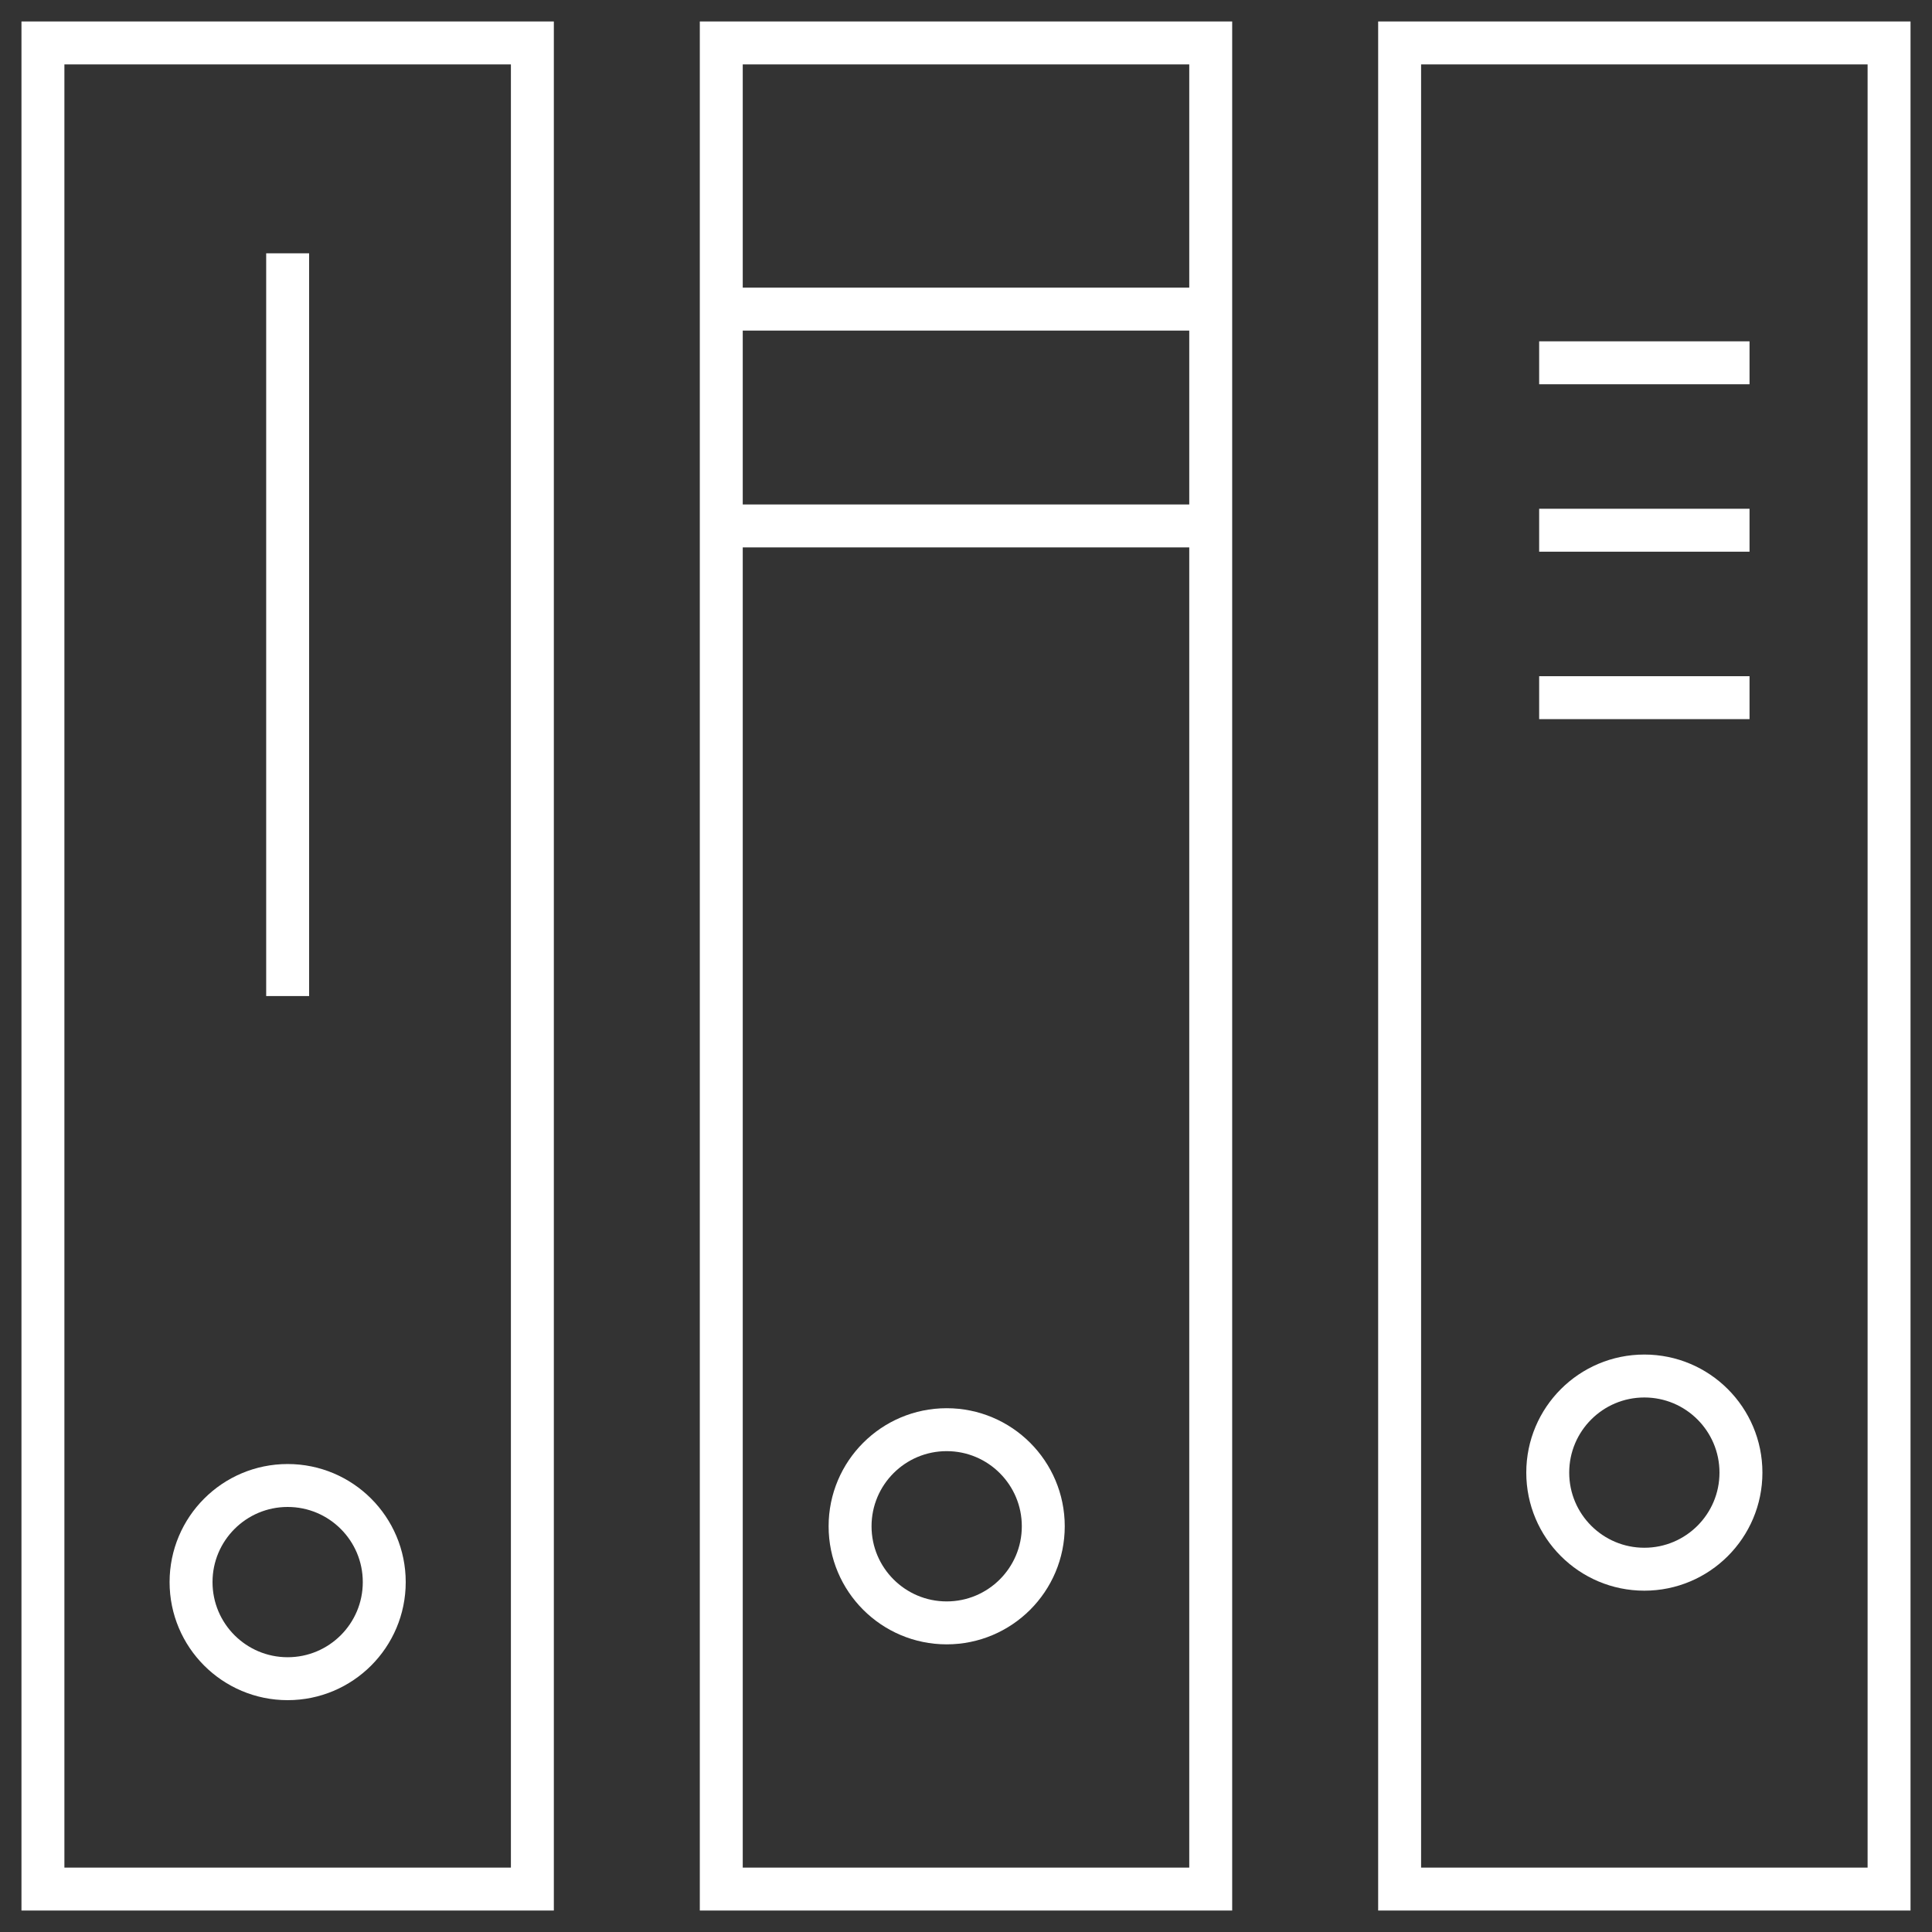 <?xml version="1.0" encoding="utf-8"?>
<!-- Generator: Adobe Illustrator 21.0.0, SVG Export Plug-In . SVG Version: 6.00 Build 0)  -->
<svg version="1.1" id="Layer_1" xmlns="http://www.w3.org/2000/svg" xmlns:xlink="http://www.w3.org/1999/xlink" x="0px" y="0px"
	 width="90px" height="90px" viewBox="0 0 90 90" style="enable-background:new 0 0 90 90;" xml:space="preserve">
<rect x="0" y="0" width="90" height="90" fill="#333333" stroke="none"/>
<style type="text/css">
	.st0{fill:none;stroke:#FFFFFF;stroke-width:2;stroke-miterlimit:10;}
</style>
<g>
	<rect x="65.2" y="2" class="st0" width="22.8" height="86"/>
	<rect x="2" y="2" class="st0" width="22.8" height="86"/>
	<rect x="33.6" y="2" class="st0" width="22.8" height="86"/>
	<g>
		<g>
			<line class="st0" x1="71.7" y1="16.9" x2="81.5" y2="16.9"/>
		</g>
		<g>
			<line class="st0" x1="71.7" y1="24.7" x2="81.5" y2="24.7"/>
		</g>
		<g>
			<line class="st0" x1="71.7" y1="32.5" x2="81.5" y2="32.5"/>
		</g>
		<g>
			<circle class="st0" cx="76.6" cy="68.6" r="4.5"/>
		</g>
	</g>
	<g>
		<g>
			<line class="st0" x1="33.6" y1="14.4" x2="56.4" y2="14.4"/>
			<line class="st0" x1="33.6" y1="24.5" x2="56.4" y2="24.5"/>
		</g>
		<g>
			<circle class="st0" cx="44.1" cy="71.1" r="4.5"/>
		</g>
	</g>
	<g>
		<line class="st0" x1="13.4" y1="46.4" x2="13.4" y2="11.8"/>
		<g>
			<circle class="st0" cx="13.4" cy="73.7" r="4.5"/>
		</g>
	</g>
</g>
</svg>
